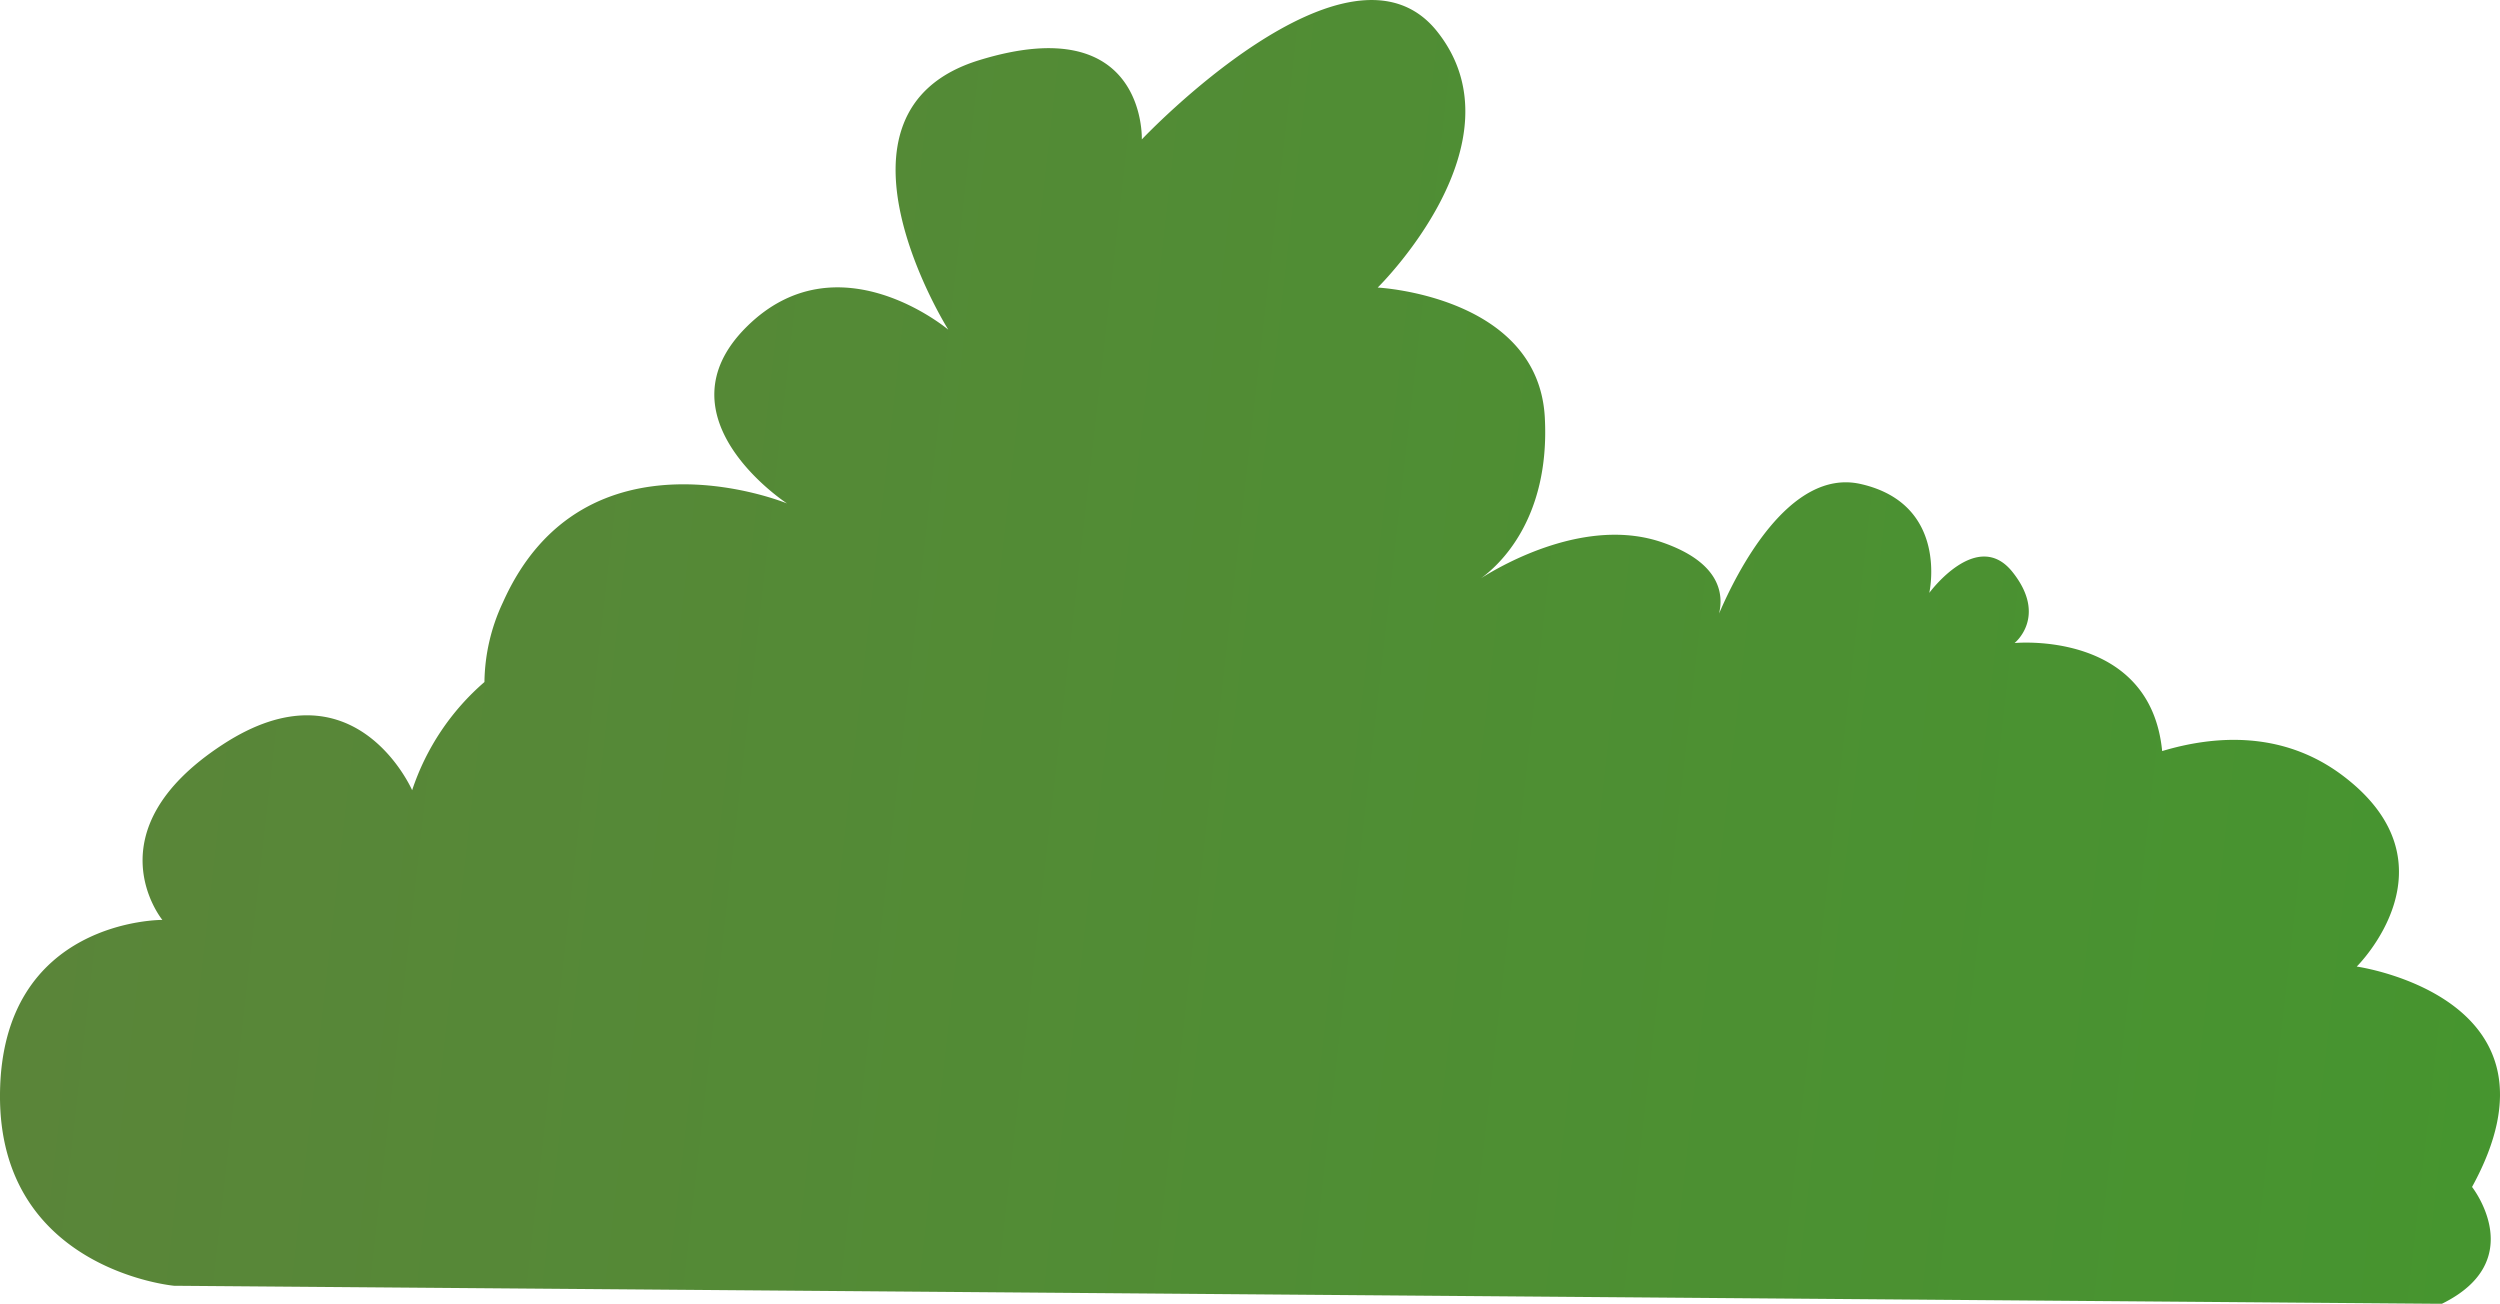 <svg xmlns="http://www.w3.org/2000/svg" xmlns:xlink="http://www.w3.org/1999/xlink" width="345.53" height="180.196" viewBox="0 0 345.53 180.196">
  <defs>
    <linearGradient id="a" x1="258.533" y1="172.558" x2="603.102" y2="172.558" gradientTransform="matrix(0.994, 0.113, -0.113, 0.994, -229.214, -123.069)" gradientUnits="userSpaceOnUse">
      <stop offset="0" stop-color="#5a8539"/>
      <stop offset="1" stop-color="#46952f"/>
    </linearGradient>
  </defs>
  <title>Bush_22</title>
  <path d="M341.666,164.051c14.363-26.176-15.937-30.461-15.937-30.461s14.268-14.043-1.813-26.3c-8.365-6.378-17.874-5.648-25.08-3.483-1.639-16.766-20.4-14.932-20.4-14.932s4.609-3.667-.281-9.812-11.506,2.883-11.506,2.883,2.791-12.257-9.466-15.048c-9.934-2.262-17.19,12.295-19.586,17.9.625-2.615.24-7.045-7.877-9.842-10.445-3.6-22.052,3.074-25.033,4.968,2.359-1.693,9.561-8.053,8.827-22.18-.876-16.866-23.1-18-23.1-18s20.441-20.031,8.216-35.393-40.818,14.919-40.818,14.919.66-18.088-22.508-10.942-4.235,37.242-4.235,37.242-15.3-12.917-27.9-.378,5.609,24.39,5.609,24.39-28.025-11.57-39.281,13.7a26.537,26.537,0,0,0-2.541,10.983,33.836,33.836,0,0,0-9.994,14.953s-7.945-18.264-26.24-6.275-8.282,24.2-8.282,24.2S.194,126.962,0,151.228s24.057,26.48,24.057,26.48L337.493,180.2C349.674,174.226,341.666,164.051,341.666,164.051Z" fill="url(#a)"/>
</svg>
